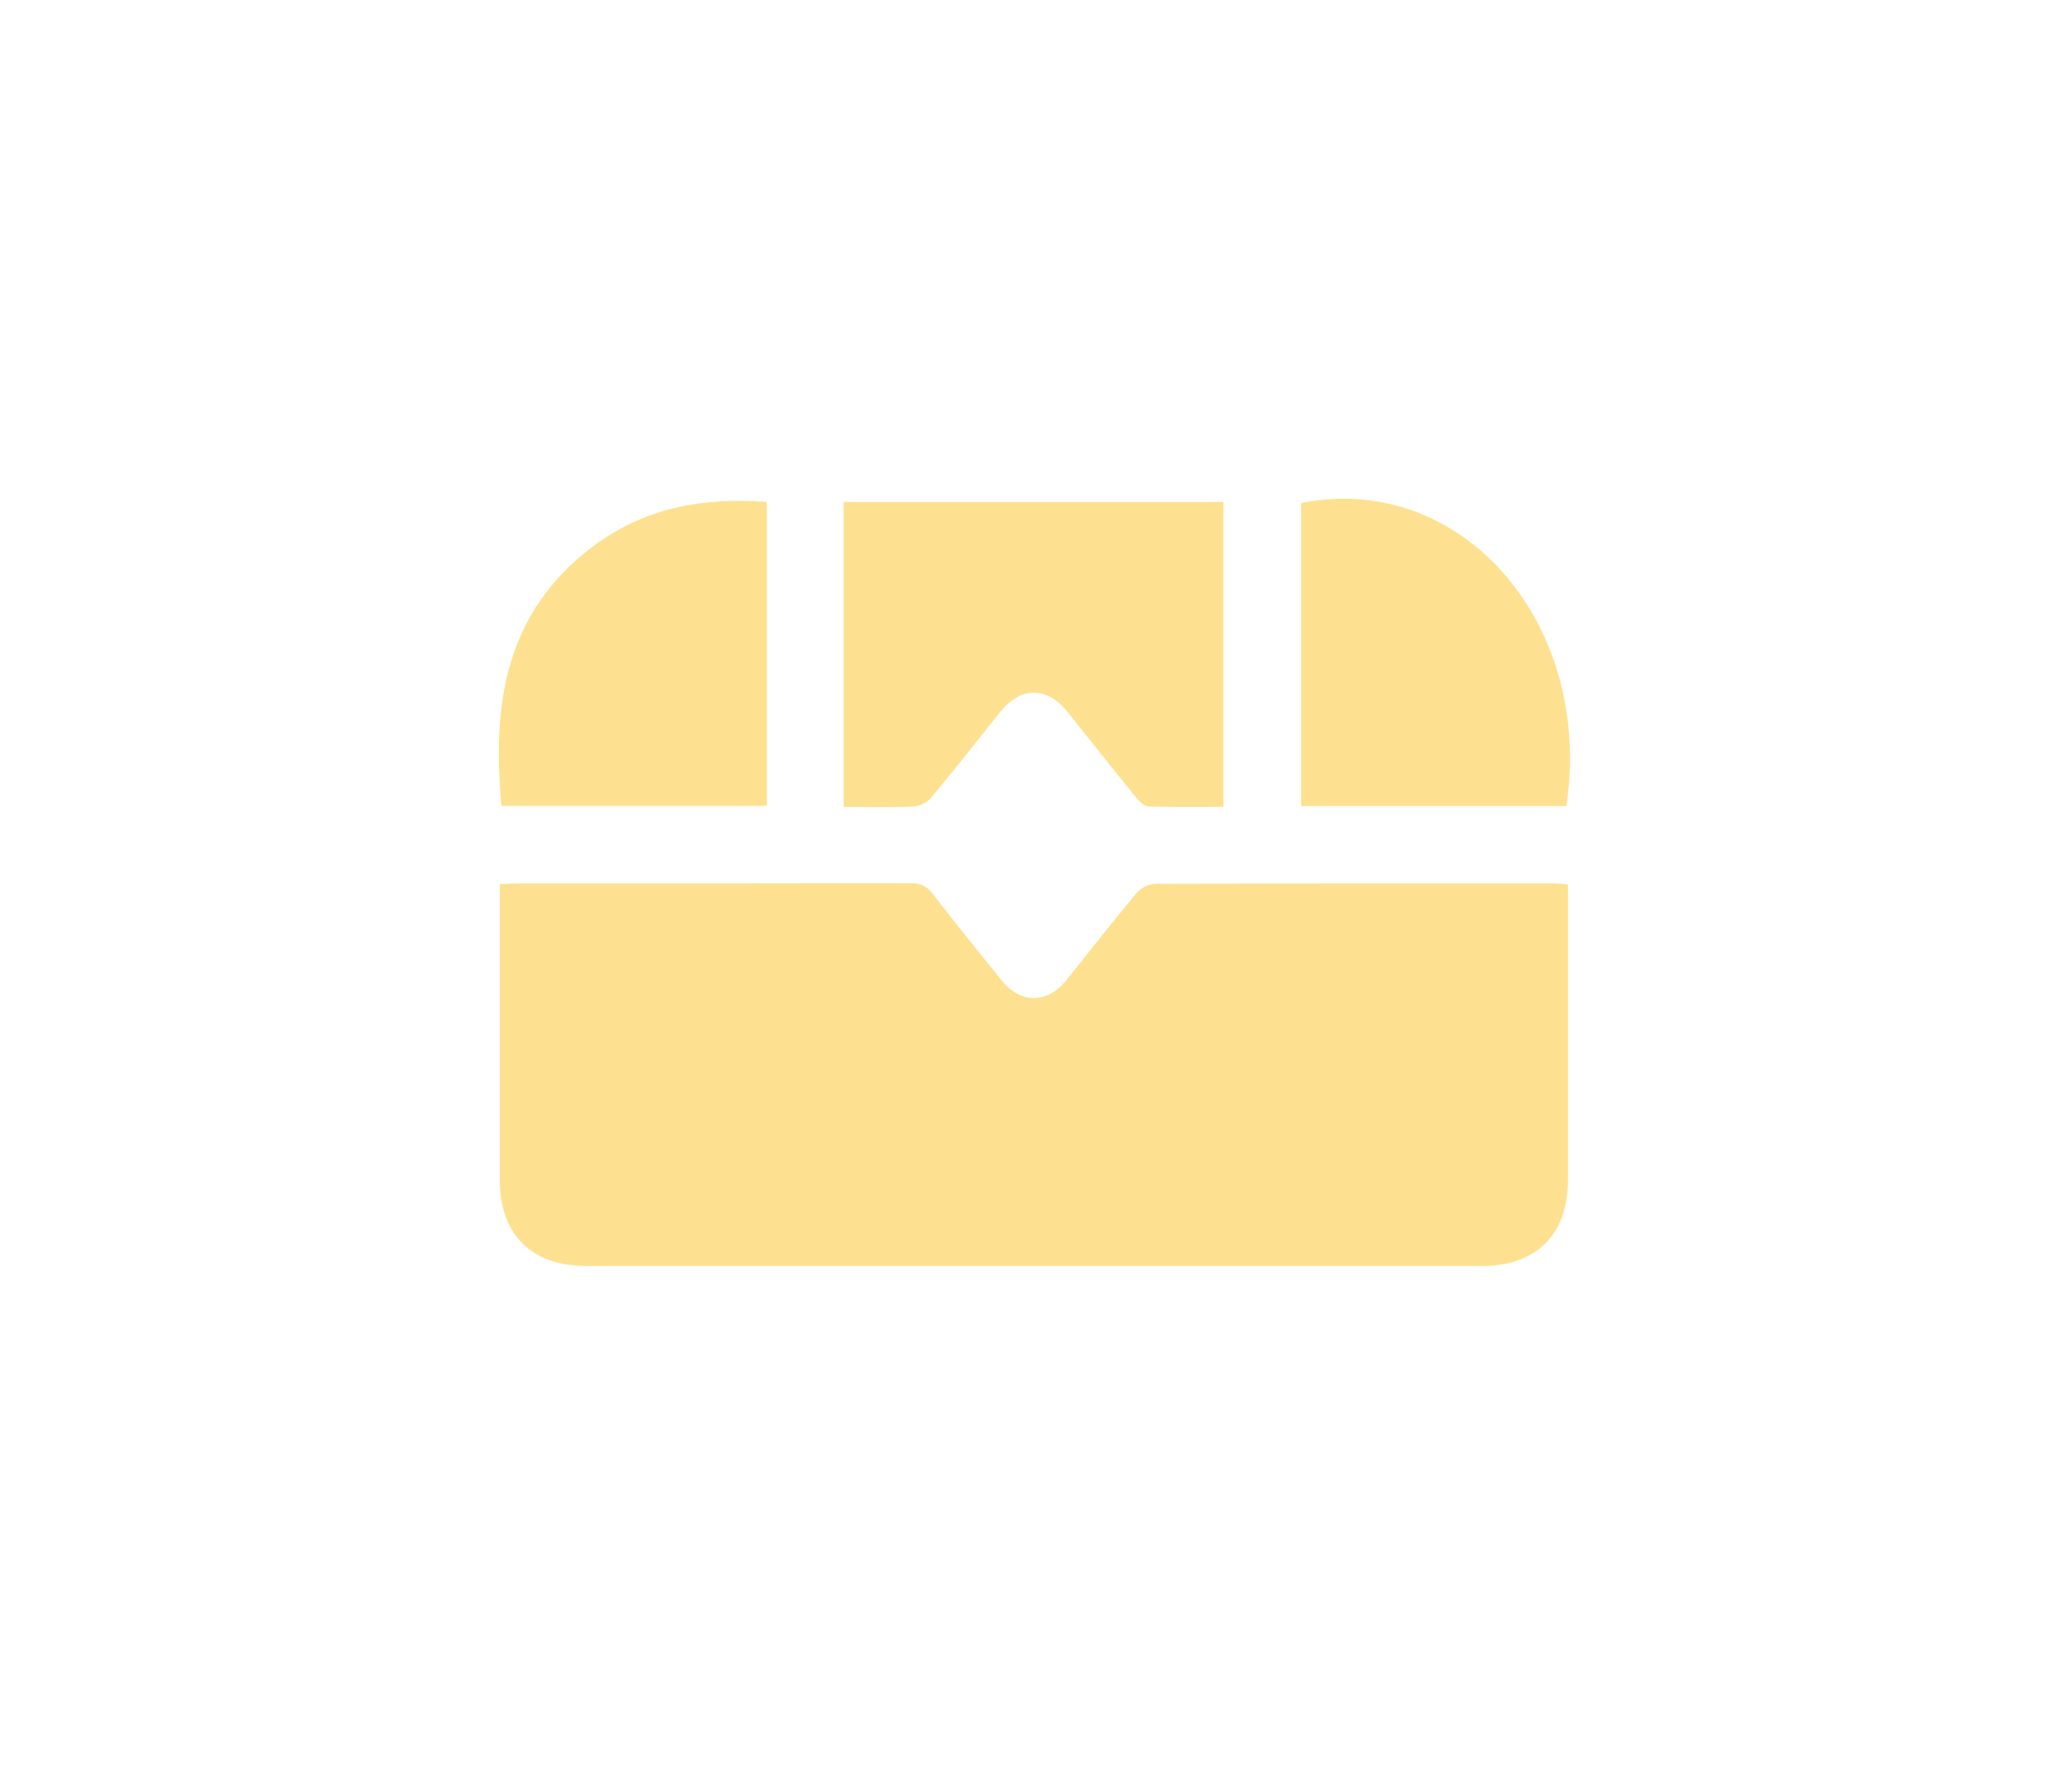 <svg width="54" height="46" viewBox="0 0 54 46" fill="none" xmlns="http://www.w3.org/2000/svg">
<g filter="url(#filter0_d_353_29434)">
<path d="M40.864 22.057C40.864 22.206 40.864 22.329 40.864 22.451C40.864 24.886 40.865 27.321 40.864 29.756C40.864 31.178 40.042 32 38.621 32C30.838 32 23.055 32 15.272 32C13.851 32 13.026 31.178 13.025 29.76C13.023 27.325 13.025 24.89 13.025 22.454C13.025 22.332 13.025 22.208 13.025 22.049C13.191 22.041 13.325 22.029 13.459 22.029C16.886 22.029 20.312 22.031 23.74 22.023C23.99 22.023 24.152 22.095 24.307 22.297C24.897 23.062 25.505 23.814 26.112 24.565C26.595 25.163 27.292 25.165 27.775 24.568C28.391 23.807 28.989 23.032 29.617 22.281C29.726 22.151 29.942 22.039 30.109 22.038C33.573 22.025 37.038 22.028 40.503 22.029C40.612 22.029 40.721 22.045 40.865 22.056L40.864 22.057Z" fill="#FEE190"/>
<path d="M21.986 20.035V12.085H31.886V20.034C31.233 20.034 30.584 20.044 29.935 20.023C29.826 20.019 29.699 19.899 29.619 19.8C29.017 19.06 28.424 18.313 27.829 17.567C27.288 16.889 26.602 16.887 26.064 17.562C25.468 18.308 24.88 19.059 24.27 19.792C24.167 19.915 23.969 20.016 23.81 20.023C23.212 20.05 22.611 20.034 21.986 20.034V20.035Z" fill="#FEE190"/>
<path d="M19.985 12.085V20.006H13.07C12.821 17.39 13.154 14.982 15.434 13.258C16.773 12.245 18.304 11.953 19.985 12.085Z" fill="#FEE190"/>
<path d="M33.91 20.011V12.112C38.077 11.278 41.537 15.233 40.823 20.011H33.91V20.011Z" fill="#FEE190"/>
</g>
<defs>
<filter id="filter0_d_353_29434" x="0" y="0" width="53.917" height="46" filterUnits="userSpaceOnUse" color-interpolation-filters="sRGB">
<feFlood flood-opacity="0" result="BackgroundImageFix"/>
<feColorMatrix in="SourceAlpha" type="matrix" values="0 0 0 0 0 0 0 0 0 0 0 0 0 0 0 0 0 0 127 0" result="hardAlpha"/>
<feOffset dy="1"/>
<feGaussianBlur stdDeviation="6.5"/>
<feComposite in2="hardAlpha" operator="out"/>
<feColorMatrix type="matrix" values="0 0 0 0 1 0 0 0 0 0.497 0 0 0 0 0.033 0 0 0 0.64 0"/>
<feBlend mode="normal" in2="BackgroundImageFix" result="effect1_dropShadow_353_29434"/>
<feBlend mode="normal" in="SourceGraphic" in2="effect1_dropShadow_353_29434" result="shape"/>
</filter>
</defs>
</svg>
